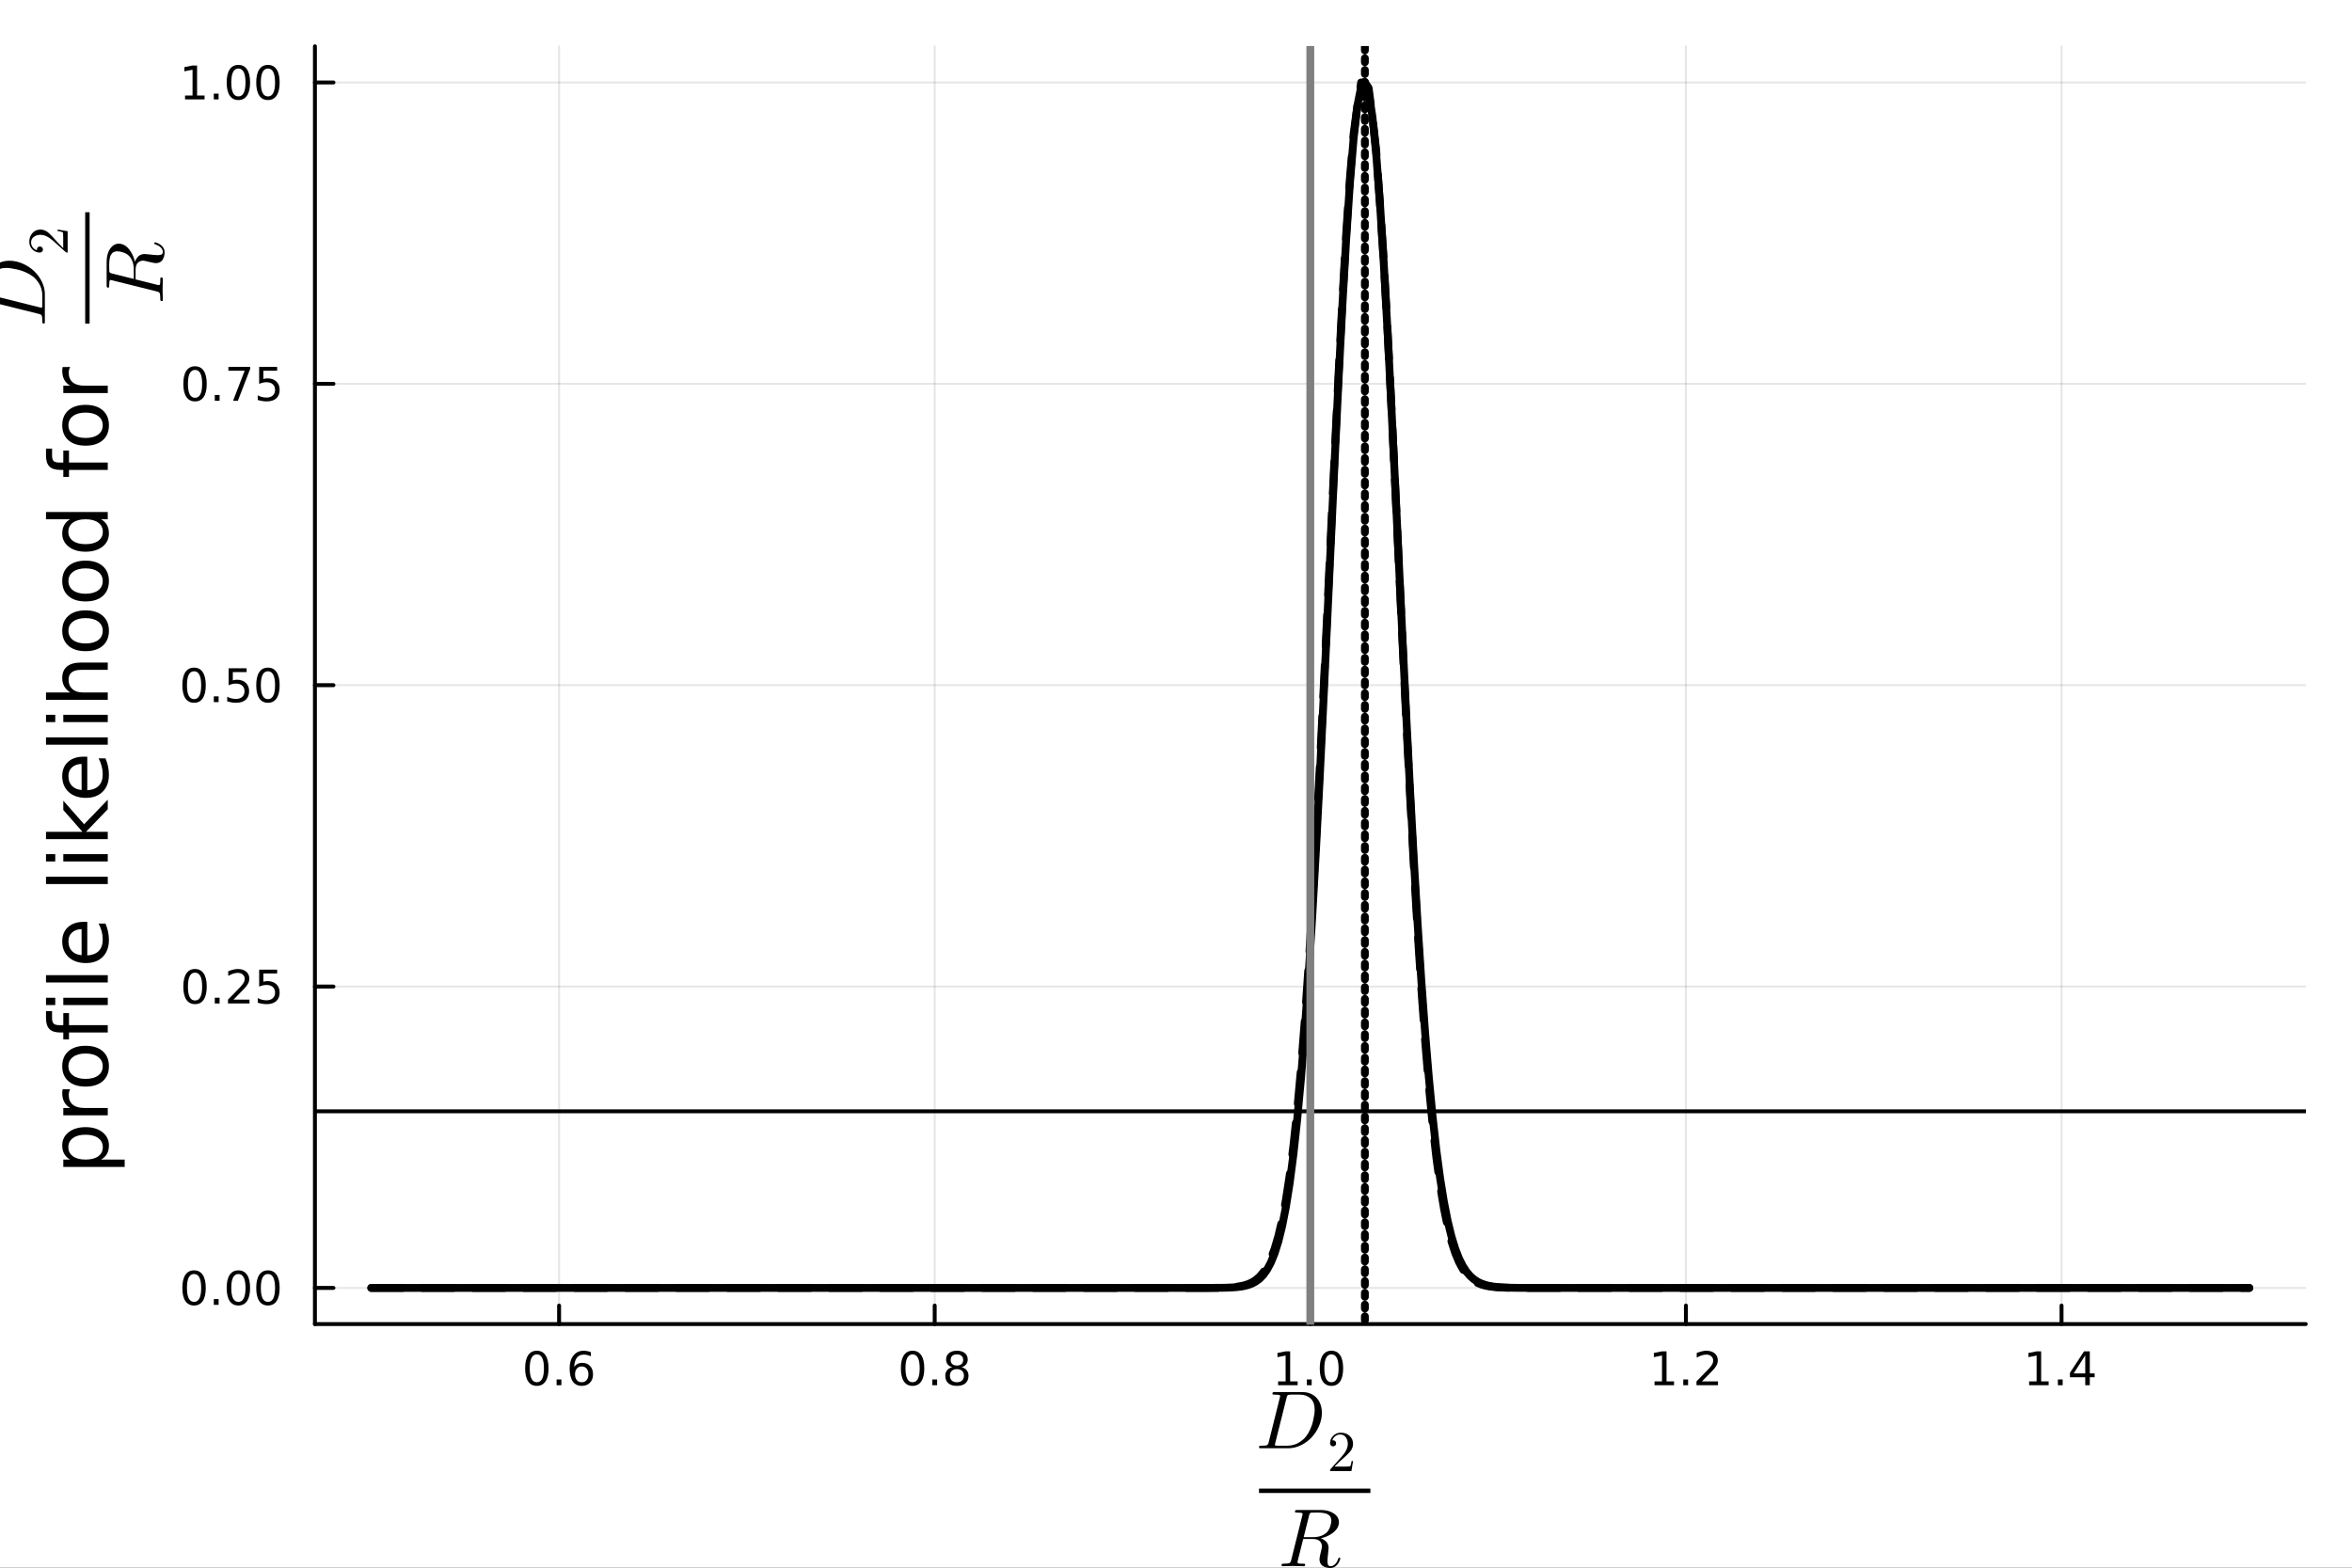 <?xml version="1.0" encoding="utf-8"?>
<svg xmlns="http://www.w3.org/2000/svg" xmlns:xlink="http://www.w3.org/1999/xlink" width="600" height="400" viewBox="0 0 2400 1600">
<rect x="0" y="0" width="2400" height="1600" fill="#333333" stroke="none"/>
<defs>
  <clipPath id="clip660">
    <rect x="0" y="0" width="2400" height="1600"/>
  </clipPath>
</defs>
<path clip-path="url(#clip660)" d="M0 1600 L2400 1600 L2400 0 L0 0  Z" fill="#ffffff" fill-rule="evenodd" fill-opacity="1"/>
<defs>
  <clipPath id="clip661">
    <rect x="480" y="0" width="1681" height="1600"/>
  </clipPath>
</defs>
<defs>
  <clipPath id="clip662">
    <rect x="321" y="47" width="2032" height="1305"/>
  </clipPath>
</defs>
<path clip-path="url(#clip660)" d="M321.355 1351.37 L2352.76 1351.37 L2352.76 47.244 L321.355 47.244  Z" fill="#ffffff" fill-rule="evenodd" fill-opacity="1"/>
<polyline clip-path="url(#clip662)" style="stroke:#000000; stroke-linecap:round; stroke-linejoin:round; stroke-width:2; stroke-opacity:0.1; fill:none" points="570.489,1351.37 570.489,47.244 "/>
<polyline clip-path="url(#clip662)" style="stroke:#000000; stroke-linecap:round; stroke-linejoin:round; stroke-width:2; stroke-opacity:0.1; fill:none" points="953.772,1351.37 953.772,47.244 "/>
<polyline clip-path="url(#clip662)" style="stroke:#000000; stroke-linecap:round; stroke-linejoin:round; stroke-width:2; stroke-opacity:0.1; fill:none" points="1337.06,1351.37 1337.06,47.244 "/>
<polyline clip-path="url(#clip662)" style="stroke:#000000; stroke-linecap:round; stroke-linejoin:round; stroke-width:2; stroke-opacity:0.1; fill:none" points="1720.34,1351.37 1720.34,47.244 "/>
<polyline clip-path="url(#clip662)" style="stroke:#000000; stroke-linecap:round; stroke-linejoin:round; stroke-width:2; stroke-opacity:0.1; fill:none" points="2103.62,1351.37 2103.62,47.244 "/>
<polyline clip-path="url(#clip660)" style="stroke:#000000; stroke-linecap:round; stroke-linejoin:round; stroke-width:4; stroke-opacity:1; fill:none" points="321.355,1351.37 2352.76,1351.37 "/>
<polyline clip-path="url(#clip660)" style="stroke:#000000; stroke-linecap:round; stroke-linejoin:round; stroke-width:4; stroke-opacity:1; fill:none" points="570.489,1351.37 570.489,1332.47 "/>
<polyline clip-path="url(#clip660)" style="stroke:#000000; stroke-linecap:round; stroke-linejoin:round; stroke-width:4; stroke-opacity:1; fill:none" points="953.772,1351.37 953.772,1332.47 "/>
<polyline clip-path="url(#clip660)" style="stroke:#000000; stroke-linecap:round; stroke-linejoin:round; stroke-width:4; stroke-opacity:1; fill:none" points="1337.06,1351.37 1337.06,1332.47 "/>
<polyline clip-path="url(#clip660)" style="stroke:#000000; stroke-linecap:round; stroke-linejoin:round; stroke-width:4; stroke-opacity:1; fill:none" points="1720.34,1351.37 1720.34,1332.47 "/>
<polyline clip-path="url(#clip660)" style="stroke:#000000; stroke-linecap:round; stroke-linejoin:round; stroke-width:4; stroke-opacity:1; fill:none" points="2103.62,1351.37 2103.62,1332.47 "/>
<path clip-path="url(#clip660)" d="M547.792 1382.29 Q544.181 1382.29 542.353 1385.85 Q540.547 1389.39 540.547 1396.52 Q540.547 1403.63 542.353 1407.19 Q544.181 1410.73 547.792 1410.73 Q551.427 1410.73 553.232 1407.19 Q555.061 1403.63 555.061 1396.52 Q555.061 1389.39 553.232 1385.85 Q551.427 1382.29 547.792 1382.29 M547.792 1378.58 Q553.603 1378.58 556.658 1383.19 Q559.737 1387.77 559.737 1396.52 Q559.737 1405.25 556.658 1409.85 Q553.603 1414.44 547.792 1414.44 Q541.982 1414.44 538.904 1409.85 Q535.848 1405.25 535.848 1396.52 Q535.848 1387.77 538.904 1383.19 Q541.982 1378.58 547.792 1378.58 Z" fill="#000000" fill-rule="nonzero" fill-opacity="1" /><path clip-path="url(#clip660)" d="M567.954 1407.89 L572.839 1407.89 L572.839 1413.77 L567.954 1413.77 L567.954 1407.89 Z" fill="#000000" fill-rule="nonzero" fill-opacity="1" /><path clip-path="url(#clip660)" d="M593.602 1394.62 Q590.454 1394.62 588.602 1396.78 Q586.774 1398.93 586.774 1402.68 Q586.774 1406.41 588.602 1408.58 Q590.454 1410.73 593.602 1410.73 Q596.75 1410.73 598.579 1408.58 Q600.431 1406.41 600.431 1402.68 Q600.431 1398.93 598.579 1396.78 Q596.75 1394.62 593.602 1394.62 M602.885 1379.97 L602.885 1384.23 Q601.125 1383.4 599.32 1382.96 Q597.537 1382.52 595.778 1382.52 Q591.149 1382.52 588.695 1385.64 Q586.264 1388.77 585.917 1395.09 Q587.283 1393.07 589.343 1392.01 Q591.403 1390.92 593.88 1390.92 Q599.088 1390.92 602.098 1394.09 Q605.13 1397.24 605.13 1402.68 Q605.13 1408 601.982 1411.22 Q598.834 1414.44 593.602 1414.44 Q587.607 1414.44 584.436 1409.85 Q581.264 1405.25 581.264 1396.52 Q581.264 1388.33 585.153 1383.47 Q589.042 1378.58 595.593 1378.58 Q597.352 1378.58 599.135 1378.93 Q600.94 1379.28 602.885 1379.97 Z" fill="#000000" fill-rule="nonzero" fill-opacity="1" /><path clip-path="url(#clip660)" d="M931.203 1382.29 Q927.592 1382.29 925.763 1385.85 Q923.958 1389.39 923.958 1396.52 Q923.958 1403.63 925.763 1407.19 Q927.592 1410.73 931.203 1410.73 Q934.837 1410.73 936.643 1407.19 Q938.471 1403.63 938.471 1396.52 Q938.471 1389.39 936.643 1385.85 Q934.837 1382.29 931.203 1382.29 M931.203 1378.58 Q937.013 1378.58 940.069 1383.19 Q943.147 1387.77 943.147 1396.52 Q943.147 1405.25 940.069 1409.85 Q937.013 1414.44 931.203 1414.44 Q925.393 1414.44 922.314 1409.85 Q919.259 1405.25 919.259 1396.52 Q919.259 1387.77 922.314 1383.19 Q925.393 1378.58 931.203 1378.58 Z" fill="#000000" fill-rule="nonzero" fill-opacity="1" /><path clip-path="url(#clip660)" d="M951.365 1407.89 L956.249 1407.89 L956.249 1413.77 L951.365 1413.77 L951.365 1407.89 Z" fill="#000000" fill-rule="nonzero" fill-opacity="1" /><path clip-path="url(#clip660)" d="M976.434 1397.35 Q973.101 1397.35 971.18 1399.14 Q969.281 1400.92 969.281 1404.04 Q969.281 1407.17 971.18 1408.95 Q973.101 1410.73 976.434 1410.73 Q979.767 1410.73 981.689 1408.95 Q983.61 1407.15 983.61 1404.04 Q983.61 1400.92 981.689 1399.14 Q979.791 1397.35 976.434 1397.35 M971.758 1395.36 Q968.749 1394.62 967.059 1392.56 Q965.393 1390.5 965.393 1387.54 Q965.393 1383.4 968.332 1380.99 Q971.295 1378.58 976.434 1378.58 Q981.596 1378.58 984.536 1380.99 Q987.476 1383.4 987.476 1387.54 Q987.476 1390.5 985.786 1392.56 Q984.119 1394.62 981.133 1395.36 Q984.513 1396.15 986.388 1398.44 Q988.286 1400.73 988.286 1404.04 Q988.286 1409.07 985.207 1411.75 Q982.152 1414.44 976.434 1414.44 Q970.717 1414.44 967.638 1411.75 Q964.582 1409.07 964.582 1404.04 Q964.582 1400.73 966.48 1398.44 Q968.379 1396.15 971.758 1395.36 M970.045 1387.98 Q970.045 1390.67 971.712 1392.17 Q973.402 1393.67 976.434 1393.67 Q979.443 1393.67 981.133 1392.17 Q982.846 1390.67 982.846 1387.98 Q982.846 1385.29 981.133 1383.79 Q979.443 1382.29 976.434 1382.29 Q973.402 1382.29 971.712 1383.79 Q970.045 1385.29 970.045 1387.98 Z" fill="#000000" fill-rule="nonzero" fill-opacity="1" /><path clip-path="url(#clip660)" d="M1304.21 1409.83 L1311.85 1409.83 L1311.85 1383.47 L1303.54 1385.13 L1303.54 1380.87 L1311.8 1379.21 L1316.48 1379.21 L1316.48 1409.83 L1324.12 1409.83 L1324.12 1413.77 L1304.21 1413.77 L1304.21 1409.83 Z" fill="#000000" fill-rule="nonzero" fill-opacity="1" /><path clip-path="url(#clip660)" d="M1333.56 1407.89 L1338.44 1407.89 L1338.44 1413.77 L1333.56 1413.77 L1333.56 1407.89 Z" fill="#000000" fill-rule="nonzero" fill-opacity="1" /><path clip-path="url(#clip660)" d="M1358.63 1382.29 Q1355.02 1382.29 1353.19 1385.85 Q1351.38 1389.39 1351.38 1396.52 Q1351.38 1403.63 1353.19 1407.19 Q1355.02 1410.73 1358.63 1410.73 Q1362.26 1410.73 1364.07 1407.19 Q1365.9 1403.63 1365.9 1396.52 Q1365.9 1389.39 1364.07 1385.85 Q1362.26 1382.29 1358.63 1382.29 M1358.63 1378.58 Q1364.44 1378.58 1367.5 1383.19 Q1370.57 1387.77 1370.57 1396.52 Q1370.57 1405.25 1367.5 1409.85 Q1364.44 1414.44 1358.63 1414.44 Q1352.82 1414.44 1349.74 1409.85 Q1346.69 1405.25 1346.69 1396.52 Q1346.69 1387.77 1349.74 1383.19 Q1352.82 1378.58 1358.63 1378.58 Z" fill="#000000" fill-rule="nonzero" fill-opacity="1" /><path clip-path="url(#clip660)" d="M1688.29 1409.83 L1695.93 1409.83 L1695.93 1383.47 L1687.62 1385.13 L1687.62 1380.87 L1695.88 1379.21 L1700.56 1379.21 L1700.56 1409.83 L1708.2 1409.83 L1708.2 1413.77 L1688.29 1413.77 L1688.29 1409.83 Z" fill="#000000" fill-rule="nonzero" fill-opacity="1" /><path clip-path="url(#clip660)" d="M1717.64 1407.89 L1722.53 1407.89 L1722.53 1413.77 L1717.64 1413.77 L1717.64 1407.89 Z" fill="#000000" fill-rule="nonzero" fill-opacity="1" /><path clip-path="url(#clip660)" d="M1736.74 1409.83 L1753.06 1409.83 L1753.06 1413.77 L1731.11 1413.77 L1731.11 1409.83 Q1733.78 1407.08 1738.36 1402.45 Q1742.97 1397.79 1744.15 1396.45 Q1746.39 1393.93 1747.27 1392.19 Q1748.17 1390.43 1748.17 1388.74 Q1748.17 1385.99 1746.23 1384.25 Q1744.31 1382.52 1741.21 1382.52 Q1739.01 1382.52 1736.55 1383.28 Q1734.12 1384.04 1731.35 1385.6 L1731.35 1380.87 Q1734.17 1379.74 1736.62 1379.16 Q1739.08 1378.58 1741.11 1378.58 Q1746.48 1378.58 1749.68 1381.27 Q1752.87 1383.95 1752.87 1388.44 Q1752.87 1390.57 1752.06 1392.49 Q1751.28 1394.39 1749.17 1396.98 Q1748.59 1397.66 1745.49 1400.87 Q1742.39 1404.07 1736.74 1409.83 Z" fill="#000000" fill-rule="nonzero" fill-opacity="1" /><path clip-path="url(#clip660)" d="M2070.53 1409.83 L2078.17 1409.83 L2078.17 1383.47 L2069.86 1385.13 L2069.86 1380.87 L2078.12 1379.21 L2082.8 1379.21 L2082.8 1409.83 L2090.44 1409.83 L2090.44 1413.77 L2070.53 1413.77 L2070.53 1409.83 Z" fill="#000000" fill-rule="nonzero" fill-opacity="1" /><path clip-path="url(#clip660)" d="M2099.88 1407.89 L2104.77 1407.89 L2104.77 1413.77 L2099.88 1413.77 L2099.88 1407.89 Z" fill="#000000" fill-rule="nonzero" fill-opacity="1" /><path clip-path="url(#clip660)" d="M2127.8 1383.28 L2115.99 1401.73 L2127.8 1401.73 L2127.8 1383.28 M2126.57 1379.21 L2132.45 1379.21 L2132.45 1401.73 L2137.38 1401.73 L2137.38 1405.62 L2132.45 1405.62 L2132.45 1413.77 L2127.8 1413.77 L2127.8 1405.62 L2112.2 1405.62 L2112.2 1401.1 L2126.57 1379.21 Z" fill="#000000" fill-rule="nonzero" fill-opacity="1" /><path clip-path="url(#clip660)" d="M1348.86 1441.99 Q1348.86 1448.76 1345.95 1455.4 Q1343.08 1462 1338.4 1467 Q1333.77 1471.96 1327.5 1475.03 Q1321.23 1478.1 1314.84 1478.1 L1287.05 1478.1 Q1286.06 1478.1 1285.65 1478.06 Q1285.28 1478.02 1285 1477.82 Q1284.71 1477.57 1284.71 1477.08 Q1284.71 1476.3 1285.04 1475.97 Q1285.36 1475.6 1285.73 1475.56 Q1286.1 1475.52 1287.05 1475.52 Q1289.09 1475.52 1290.32 1475.4 Q1291.55 1475.28 1292.33 1475.11 Q1293.15 1474.91 1293.56 1474.33 Q1294.01 1473.76 1294.22 1473.27 Q1294.42 1472.73 1294.71 1471.55 L1305.94 1426.46 Q1306.27 1425.1 1306.27 1424.9 Q1306.27 1424.2 1305.86 1423.96 Q1305.49 1423.67 1304.42 1423.55 Q1302.38 1423.38 1300.82 1423.38 Q1299.79 1423.38 1299.38 1423.34 Q1299.01 1423.3 1298.69 1423.1 Q1298.4 1422.85 1298.4 1422.36 Q1298.4 1421.58 1298.73 1421.25 Q1299.1 1420.88 1299.51 1420.84 Q1299.92 1420.76 1300.9 1420.76 L1329.1 1420.76 Q1335.21 1420.76 1339.76 1423.63 Q1344.31 1426.46 1346.56 1431.25 Q1348.86 1436.01 1348.86 1441.99 M1341.52 1438.92 Q1341.52 1431.09 1337.26 1427.24 Q1333.04 1423.38 1326.35 1423.38 L1317.38 1423.38 Q1314.71 1423.38 1314.06 1423.88 Q1313.4 1424.33 1312.83 1426.58 L1301.31 1472.65 Q1300.9 1474.17 1300.9 1474.58 Q1300.9 1475.03 1301.1 1475.19 Q1301.35 1475.32 1302.01 1475.4 Q1302.74 1475.52 1303.85 1475.52 L1313.32 1475.52 Q1316.97 1475.52 1320.29 1474.54 Q1323.65 1473.51 1326.07 1471.91 Q1328.49 1470.27 1330.04 1468.88 Q1331.6 1467.45 1332.71 1466.01 Q1335.21 1462.77 1337.05 1458.55 Q1338.94 1454.33 1339.8 1450.48 Q1340.7 1446.58 1341.11 1443.71 Q1341.52 1440.8 1341.52 1438.92 Z" fill="#000000" fill-rule="nonzero" fill-opacity="1" /><path clip-path="url(#clip660)" d="M1357.2 1501.36 Q1357.2 1500.3 1357.29 1499.98 Q1357.4 1499.67 1357.86 1499.18 L1369.14 1486.61 Q1375.3 1479.67 1375.3 1473.62 Q1375.3 1469.68 1373.24 1466.87 Q1371.2 1464.06 1367.44 1464.06 Q1364.86 1464.06 1362.68 1465.64 Q1360.5 1467.22 1359.5 1470.03 Q1359.67 1469.97 1360.27 1469.97 Q1361.73 1469.97 1362.54 1470.89 Q1363.37 1471.81 1363.37 1473.04 Q1363.37 1474.62 1362.34 1475.39 Q1361.33 1476.14 1360.33 1476.14 Q1359.93 1476.14 1359.38 1476.05 Q1358.86 1475.97 1358.03 1475.17 Q1357.2 1474.33 1357.2 1472.87 Q1357.2 1468.77 1360.3 1465.5 Q1363.43 1462.22 1368.19 1462.22 Q1373.58 1462.22 1377.11 1465.44 Q1380.67 1468.62 1380.67 1473.62 Q1380.67 1475.37 1380.13 1476.97 Q1379.61 1478.55 1378.89 1479.78 Q1378.2 1481.02 1376.31 1483 Q1374.42 1484.98 1372.89 1486.38 Q1371.37 1487.79 1367.96 1490.77 L1361.73 1496.83 L1372.32 1496.83 Q1377.49 1496.83 1377.89 1496.37 Q1378.46 1495.54 1379.18 1491.15 L1380.67 1491.15 L1379.01 1501.36 L1357.2 1501.36 Z" fill="#000000" fill-rule="nonzero" fill-opacity="1" /><path clip-path="url(#clip660)" d="M1284.71 1523.76 L1398.36 1523.76 L1398.36 1519.28 L1284.71 1519.28  Z" fill="#000000" fill-rule="evenodd" fill-opacity="1"/>
<path clip-path="url(#clip660)" d="M1358.49 1552.04 Q1358.49 1550.68 1358.13 1549.58 Q1357.8 1548.43 1357.26 1547.65 Q1356.77 1546.83 1355.83 1546.22 Q1354.89 1545.56 1354.11 1545.15 Q1353.33 1544.74 1352.02 1544.5 Q1350.71 1544.21 1349.85 1544.09 Q1348.98 1543.92 1347.51 1543.84 Q1346.03 1543.76 1345.3 1543.76 Q1344.6 1543.76 1343.21 1543.76 Q1338.82 1543.76 1338.08 1543.84 Q1336.98 1544 1336.57 1544.66 Q1336.16 1545.27 1335.75 1546.95 L1330.29 1568.84 L1339.68 1568.84 Q1344.8 1568.84 1348.33 1567.41 Q1351.85 1565.97 1353.86 1563.97 Q1356.08 1561.75 1357.26 1558.19 Q1358.49 1554.62 1358.49 1552.04 M1367.64 1590.69 Q1367.64 1591.14 1367.27 1592.17 Q1366.94 1593.19 1366.12 1594.63 Q1365.3 1596.02 1364.19 1597.29 Q1363.09 1598.56 1361.32 1599.42 Q1359.56 1600.32 1357.55 1600.32 Q1357.06 1600.32 1356.57 1600.28 Q1356.08 1600.28 1354.85 1600.08 Q1353.66 1599.91 1352.67 1599.58 Q1351.69 1599.3 1350.46 1598.6 Q1349.23 1597.95 1348.37 1597.04 Q1347.55 1596.1 1346.98 1594.63 Q1346.4 1593.11 1346.4 1591.26 Q1346.4 1589.62 1347.76 1584.13 Q1348.94 1579.46 1348.94 1578.31 Q1348.94 1577.04 1348.53 1575.85 Q1348.17 1574.66 1347.22 1573.43 Q1346.32 1572.2 1344.39 1571.47 Q1342.47 1570.69 1339.76 1570.69 L1329.8 1570.69 L1324.23 1592.94 Q1324.23 1592.99 1324.1 1593.56 Q1323.98 1594.09 1323.98 1594.38 Q1323.98 1594.91 1324.31 1595.24 Q1324.68 1595.57 1325.58 1595.73 Q1326.48 1595.85 1327.18 1595.9 Q1327.92 1595.9 1329.43 1595.9 Q1331.32 1595.9 1331.65 1596.22 Q1331.81 1596.43 1331.81 1596.8 Q1331.81 1597.37 1331.65 1597.78 Q1331.52 1598.15 1331.2 1598.27 Q1330.91 1598.4 1330.7 1598.44 Q1330.5 1598.48 1330.13 1598.48 L1319.47 1598.23 L1308.9 1598.48 Q1307.71 1598.48 1307.71 1597.54 Q1307.71 1596.72 1308 1596.39 Q1308.28 1596.02 1308.65 1595.98 Q1309.02 1595.9 1309.96 1595.9 Q1312.01 1595.9 1313.24 1595.77 Q1314.47 1595.65 1315.25 1595.49 Q1316.07 1595.28 1316.48 1594.71 Q1316.93 1594.13 1317.14 1593.64 Q1317.34 1593.11 1317.63 1591.92 L1328.86 1546.83 Q1329.19 1545.48 1329.19 1545.27 Q1329.19 1544.5 1328.7 1544.29 Q1328.24 1544.04 1326.93 1543.92 L1323.74 1543.76 Q1322.75 1543.76 1322.34 1543.72 Q1321.97 1543.68 1321.69 1543.47 Q1321.4 1543.27 1321.4 1542.81 Q1321.4 1541.67 1321.89 1541.42 Q1322.38 1541.13 1323.82 1541.13 L1347.76 1541.13 Q1355.91 1541.13 1361.08 1544.7 Q1366.28 1548.27 1366.28 1553.72 Q1366.28 1556.18 1365.18 1558.47 Q1364.07 1560.77 1362.22 1562.57 Q1360.42 1564.38 1358 1565.89 Q1355.58 1567.37 1353 1568.39 Q1350.46 1569.38 1347.84 1569.95 Q1348.98 1570.36 1350.05 1570.97 Q1351.16 1571.59 1352.55 1572.74 Q1353.99 1573.88 1354.85 1575.73 Q1355.71 1577.57 1355.71 1579.83 Q1355.71 1581.43 1355.38 1583.8 Q1354.56 1590.57 1354.56 1593.35 Q1354.56 1596.02 1355.26 1597.25 Q1355.95 1598.48 1357.92 1598.48 Q1359.85 1598.48 1361.98 1596.76 Q1364.15 1594.99 1365.54 1590.85 Q1365.87 1589.67 1366.65 1589.67 Q1366.69 1589.67 1366.73 1589.67 Q1366.82 1589.67 1366.98 1589.75 Q1367.14 1589.79 1367.27 1589.91 Q1367.43 1589.99 1367.51 1590.2 Q1367.64 1590.4 1367.64 1590.69 Z" fill="#000000" fill-rule="nonzero" fill-opacity="1" /><polyline clip-path="url(#clip662)" style="stroke:#000000; stroke-linecap:round; stroke-linejoin:round; stroke-width:2; stroke-opacity:0.1; fill:none" points="321.355,1314.46 2352.76,1314.46 "/>
<polyline clip-path="url(#clip662)" style="stroke:#000000; stroke-linecap:round; stroke-linejoin:round; stroke-width:2; stroke-opacity:0.1; fill:none" points="321.355,1006.88 2352.76,1006.88 "/>
<polyline clip-path="url(#clip662)" style="stroke:#000000; stroke-linecap:round; stroke-linejoin:round; stroke-width:2; stroke-opacity:0.1; fill:none" points="321.355,699.306 2352.76,699.306 "/>
<polyline clip-path="url(#clip662)" style="stroke:#000000; stroke-linecap:round; stroke-linejoin:round; stroke-width:2; stroke-opacity:0.1; fill:none" points="321.355,391.729 2352.76,391.729 "/>
<polyline clip-path="url(#clip662)" style="stroke:#000000; stroke-linecap:round; stroke-linejoin:round; stroke-width:2; stroke-opacity:0.1; fill:none" points="321.355,84.153 2352.76,84.153 "/>
<polyline clip-path="url(#clip660)" style="stroke:#000000; stroke-linecap:round; stroke-linejoin:round; stroke-width:4; stroke-opacity:1; fill:none" points="321.355,1351.37 321.355,47.244 "/>
<polyline clip-path="url(#clip660)" style="stroke:#000000; stroke-linecap:round; stroke-linejoin:round; stroke-width:4; stroke-opacity:1; fill:none" points="321.355,1314.46 340.253,1314.46 "/>
<polyline clip-path="url(#clip660)" style="stroke:#000000; stroke-linecap:round; stroke-linejoin:round; stroke-width:4; stroke-opacity:1; fill:none" points="321.355,1006.88 340.253,1006.88 "/>
<polyline clip-path="url(#clip660)" style="stroke:#000000; stroke-linecap:round; stroke-linejoin:round; stroke-width:4; stroke-opacity:1; fill:none" points="321.355,699.306 340.253,699.306 "/>
<polyline clip-path="url(#clip660)" style="stroke:#000000; stroke-linecap:round; stroke-linejoin:round; stroke-width:4; stroke-opacity:1; fill:none" points="321.355,391.729 340.253,391.729 "/>
<polyline clip-path="url(#clip660)" style="stroke:#000000; stroke-linecap:round; stroke-linejoin:round; stroke-width:4; stroke-opacity:1; fill:none" points="321.355,84.153 340.253,84.153 "/>
<path clip-path="url(#clip660)" d="M198.017 1300.26 Q194.406 1300.26 192.578 1303.82 Q190.772 1307.36 190.772 1314.49 Q190.772 1321.6 192.578 1325.16 Q194.406 1328.71 198.017 1328.71 Q201.652 1328.71 203.457 1325.16 Q205.286 1321.6 205.286 1314.49 Q205.286 1307.36 203.457 1303.82 Q201.652 1300.26 198.017 1300.26 M198.017 1296.55 Q203.828 1296.55 206.883 1301.16 Q209.962 1305.74 209.962 1314.49 Q209.962 1323.22 206.883 1327.83 Q203.828 1332.41 198.017 1332.41 Q192.207 1332.41 189.129 1327.83 Q186.073 1323.22 186.073 1314.49 Q186.073 1305.74 189.129 1301.16 Q192.207 1296.55 198.017 1296.55 Z" fill="#000000" fill-rule="nonzero" fill-opacity="1" /><path clip-path="url(#clip660)" d="M218.179 1325.86 L223.064 1325.86 L223.064 1331.74 L218.179 1331.74 L218.179 1325.86 Z" fill="#000000" fill-rule="nonzero" fill-opacity="1" /><path clip-path="url(#clip660)" d="M243.249 1300.26 Q239.638 1300.26 237.809 1303.82 Q236.003 1307.36 236.003 1314.49 Q236.003 1321.6 237.809 1325.16 Q239.638 1328.71 243.249 1328.71 Q246.883 1328.71 248.688 1325.16 Q250.517 1321.6 250.517 1314.49 Q250.517 1307.36 248.688 1303.82 Q246.883 1300.26 243.249 1300.26 M243.249 1296.55 Q249.059 1296.55 252.114 1301.16 Q255.193 1305.74 255.193 1314.49 Q255.193 1323.22 252.114 1327.83 Q249.059 1332.41 243.249 1332.41 Q237.439 1332.41 234.36 1327.83 Q231.304 1323.22 231.304 1314.49 Q231.304 1305.74 234.36 1301.16 Q237.439 1296.55 243.249 1296.55 Z" fill="#000000" fill-rule="nonzero" fill-opacity="1" /><path clip-path="url(#clip660)" d="M273.411 1300.26 Q269.799 1300.26 267.971 1303.82 Q266.165 1307.36 266.165 1314.49 Q266.165 1321.6 267.971 1325.16 Q269.799 1328.71 273.411 1328.71 Q277.045 1328.71 278.85 1325.16 Q280.679 1321.6 280.679 1314.49 Q280.679 1307.36 278.85 1303.82 Q277.045 1300.26 273.411 1300.26 M273.411 1296.55 Q279.221 1296.55 282.276 1301.16 Q285.355 1305.74 285.355 1314.49 Q285.355 1323.22 282.276 1327.83 Q279.221 1332.41 273.411 1332.41 Q267.6 1332.41 264.522 1327.83 Q261.466 1323.22 261.466 1314.49 Q261.466 1305.74 264.522 1301.16 Q267.6 1296.55 273.411 1296.55 Z" fill="#000000" fill-rule="nonzero" fill-opacity="1" /><path clip-path="url(#clip660)" d="M199.013 992.68 Q195.402 992.68 193.573 996.245 Q191.767 999.787 191.767 1006.92 Q191.767 1014.02 193.573 1017.59 Q195.402 1021.13 199.013 1021.13 Q202.647 1021.13 204.453 1017.59 Q206.281 1014.02 206.281 1006.92 Q206.281 999.787 204.453 996.245 Q202.647 992.68 199.013 992.68 M199.013 988.977 Q204.823 988.977 207.879 993.583 Q210.957 998.166 210.957 1006.92 Q210.957 1015.64 207.879 1020.25 Q204.823 1024.83 199.013 1024.83 Q193.203 1024.83 190.124 1020.25 Q187.068 1015.64 187.068 1006.92 Q187.068 998.166 190.124 993.583 Q193.203 988.977 199.013 988.977 Z" fill="#000000" fill-rule="nonzero" fill-opacity="1" /><path clip-path="url(#clip660)" d="M219.175 1018.28 L224.059 1018.28 L224.059 1024.16 L219.175 1024.16 L219.175 1018.28 Z" fill="#000000" fill-rule="nonzero" fill-opacity="1" /><path clip-path="url(#clip660)" d="M238.272 1020.23 L254.591 1020.23 L254.591 1024.16 L232.647 1024.16 L232.647 1020.23 Q235.309 1017.47 239.892 1012.84 Q244.499 1008.19 245.679 1006.85 Q247.925 1004.32 248.804 1002.59 Q249.707 1000.83 249.707 999.139 Q249.707 996.384 247.763 994.648 Q245.841 992.912 242.739 992.912 Q240.54 992.912 238.087 993.676 Q235.656 994.44 232.878 995.991 L232.878 991.268 Q235.702 990.134 238.156 989.555 Q240.61 988.977 242.647 988.977 Q248.017 988.977 251.212 991.662 Q254.406 994.347 254.406 998.838 Q254.406 1000.97 253.596 1002.89 Q252.809 1004.79 250.702 1007.38 Q250.124 1008.05 247.022 1011.27 Q243.92 1014.46 238.272 1020.23 Z" fill="#000000" fill-rule="nonzero" fill-opacity="1" /><path clip-path="url(#clip660)" d="M264.452 989.602 L282.809 989.602 L282.809 993.537 L268.735 993.537 L268.735 1002.01 Q269.753 1001.66 270.772 1001.5 Q271.79 1001.31 272.809 1001.31 Q278.596 1001.31 281.975 1004.49 Q285.355 1007.66 285.355 1013.07 Q285.355 1018.65 281.883 1021.75 Q278.411 1024.83 272.091 1024.83 Q269.915 1024.83 267.647 1024.46 Q265.401 1024.09 262.994 1023.35 L262.994 1018.65 Q265.077 1019.79 267.299 1020.34 Q269.522 1020.9 271.999 1020.9 Q276.003 1020.9 278.341 1018.79 Q280.679 1016.68 280.679 1013.07 Q280.679 1009.46 278.341 1007.36 Q276.003 1005.25 271.999 1005.25 Q270.124 1005.25 268.249 1005.67 Q266.397 1006.08 264.452 1006.96 L264.452 989.602 Z" fill="#000000" fill-rule="nonzero" fill-opacity="1" /><path clip-path="url(#clip660)" d="M198.017 685.104 Q194.406 685.104 192.578 688.669 Q190.772 692.211 190.772 699.34 Q190.772 706.447 192.578 710.011 Q194.406 713.553 198.017 713.553 Q201.652 713.553 203.457 710.011 Q205.286 706.447 205.286 699.34 Q205.286 692.211 203.457 688.669 Q201.652 685.104 198.017 685.104 M198.017 681.401 Q203.828 681.401 206.883 686.007 Q209.962 690.59 209.962 699.34 Q209.962 708.067 206.883 712.673 Q203.828 717.257 198.017 717.257 Q192.207 717.257 189.129 712.673 Q186.073 708.067 186.073 699.34 Q186.073 690.59 189.129 686.007 Q192.207 681.401 198.017 681.401 Z" fill="#000000" fill-rule="nonzero" fill-opacity="1" /><path clip-path="url(#clip660)" d="M218.179 710.706 L223.064 710.706 L223.064 716.586 L218.179 716.586 L218.179 710.706 Z" fill="#000000" fill-rule="nonzero" fill-opacity="1" /><path clip-path="url(#clip660)" d="M233.295 682.026 L251.651 682.026 L251.651 685.961 L237.577 685.961 L237.577 694.433 Q238.596 694.086 239.614 693.924 Q240.633 693.738 241.651 693.738 Q247.438 693.738 250.818 696.91 Q254.198 700.081 254.198 705.498 Q254.198 711.076 250.726 714.178 Q247.253 717.257 240.934 717.257 Q238.758 717.257 236.489 716.886 Q234.244 716.516 231.837 715.775 L231.837 711.076 Q233.92 712.211 236.142 712.766 Q238.364 713.322 240.841 713.322 Q244.846 713.322 247.184 711.215 Q249.522 709.109 249.522 705.498 Q249.522 701.887 247.184 699.78 Q244.846 697.674 240.841 697.674 Q238.966 697.674 237.091 698.09 Q235.239 698.507 233.295 699.387 L233.295 682.026 Z" fill="#000000" fill-rule="nonzero" fill-opacity="1" /><path clip-path="url(#clip660)" d="M273.411 685.104 Q269.799 685.104 267.971 688.669 Q266.165 692.211 266.165 699.34 Q266.165 706.447 267.971 710.011 Q269.799 713.553 273.411 713.553 Q277.045 713.553 278.85 710.011 Q280.679 706.447 280.679 699.34 Q280.679 692.211 278.85 688.669 Q277.045 685.104 273.411 685.104 M273.411 681.401 Q279.221 681.401 282.276 686.007 Q285.355 690.59 285.355 699.34 Q285.355 708.067 282.276 712.673 Q279.221 717.257 273.411 717.257 Q267.6 717.257 264.522 712.673 Q261.466 708.067 261.466 699.34 Q261.466 690.59 264.522 686.007 Q267.6 681.401 273.411 681.401 Z" fill="#000000" fill-rule="nonzero" fill-opacity="1" /><path clip-path="url(#clip660)" d="M199.013 377.528 Q195.402 377.528 193.573 381.093 Q191.767 384.635 191.767 391.764 Q191.767 398.871 193.573 402.435 Q195.402 405.977 199.013 405.977 Q202.647 405.977 204.453 402.435 Q206.281 398.871 206.281 391.764 Q206.281 384.635 204.453 381.093 Q202.647 377.528 199.013 377.528 M199.013 373.824 Q204.823 373.824 207.879 378.431 Q210.957 383.014 210.957 391.764 Q210.957 400.491 207.879 405.097 Q204.823 409.681 199.013 409.681 Q193.203 409.681 190.124 405.097 Q187.068 400.491 187.068 391.764 Q187.068 383.014 190.124 378.431 Q193.203 373.824 199.013 373.824 Z" fill="#000000" fill-rule="nonzero" fill-opacity="1" /><path clip-path="url(#clip660)" d="M219.175 403.13 L224.059 403.13 L224.059 409.009 L219.175 409.009 L219.175 403.13 Z" fill="#000000" fill-rule="nonzero" fill-opacity="1" /><path clip-path="url(#clip660)" d="M233.064 374.449 L255.286 374.449 L255.286 376.44 L242.739 409.009 L237.855 409.009 L249.661 378.385 L233.064 378.385 L233.064 374.449 Z" fill="#000000" fill-rule="nonzero" fill-opacity="1" /><path clip-path="url(#clip660)" d="M264.452 374.449 L282.809 374.449 L282.809 378.385 L268.735 378.385 L268.735 386.857 Q269.753 386.509 270.772 386.347 Q271.79 386.162 272.809 386.162 Q278.596 386.162 281.975 389.334 Q285.355 392.505 285.355 397.921 Q285.355 403.5 281.883 406.602 Q278.411 409.681 272.091 409.681 Q269.915 409.681 267.647 409.31 Q265.401 408.94 262.994 408.199 L262.994 403.5 Q265.077 404.634 267.299 405.19 Q269.522 405.745 271.999 405.745 Q276.003 405.745 278.341 403.639 Q280.679 401.533 280.679 397.921 Q280.679 394.31 278.341 392.204 Q276.003 390.097 271.999 390.097 Q270.124 390.097 268.249 390.514 Q266.397 390.931 264.452 391.81 L264.452 374.449 Z" fill="#000000" fill-rule="nonzero" fill-opacity="1" /><path clip-path="url(#clip660)" d="M188.828 97.498 L196.467 97.498 L196.467 71.132 L188.156 72.799 L188.156 68.54 L196.42 66.873 L201.096 66.873 L201.096 97.498 L208.735 97.498 L208.735 101.433 L188.828 101.433 L188.828 97.498 Z" fill="#000000" fill-rule="nonzero" fill-opacity="1" /><path clip-path="url(#clip660)" d="M218.179 95.554 L223.064 95.554 L223.064 101.433 L218.179 101.433 L218.179 95.554 Z" fill="#000000" fill-rule="nonzero" fill-opacity="1" /><path clip-path="url(#clip660)" d="M243.249 69.952 Q239.638 69.952 237.809 73.517 Q236.003 77.058 236.003 84.188 Q236.003 91.294 237.809 94.859 Q239.638 98.401 243.249 98.401 Q246.883 98.401 248.688 94.859 Q250.517 91.294 250.517 84.188 Q250.517 77.058 248.688 73.517 Q246.883 69.952 243.249 69.952 M243.249 66.248 Q249.059 66.248 252.114 70.855 Q255.193 75.438 255.193 84.188 Q255.193 92.915 252.114 97.521 Q249.059 102.105 243.249 102.105 Q237.439 102.105 234.36 97.521 Q231.304 92.915 231.304 84.188 Q231.304 75.438 234.36 70.855 Q237.439 66.248 243.249 66.248 Z" fill="#000000" fill-rule="nonzero" fill-opacity="1" /><path clip-path="url(#clip660)" d="M273.411 69.952 Q269.799 69.952 267.971 73.517 Q266.165 77.058 266.165 84.188 Q266.165 91.294 267.971 94.859 Q269.799 98.401 273.411 98.401 Q277.045 98.401 278.85 94.859 Q280.679 91.294 280.679 84.188 Q280.679 77.058 278.85 73.517 Q277.045 69.952 273.411 69.952 M273.411 66.248 Q279.221 66.248 282.276 70.855 Q285.355 75.438 285.355 84.188 Q285.355 92.915 282.276 97.521 Q279.221 102.105 273.411 102.105 Q267.6 102.105 264.522 97.521 Q261.466 92.915 261.466 84.188 Q261.466 75.438 264.522 70.855 Q267.6 66.248 273.411 66.248 Z" fill="#000000" fill-rule="nonzero" fill-opacity="1" /><path clip-path="url(#clip660)" d="M103.164 1183.47 L127.226 1183.47 L127.226 1190.97 L64.599 1190.97 L64.599 1183.47 L71.486 1183.47 Q67.435 1181.12 65.49 1177.56 Q63.505 1173.95 63.505 1168.97 Q63.505 1160.71 70.068 1155.56 Q76.63 1150.38 87.325 1150.38 Q98.019 1150.38 104.582 1155.56 Q111.144 1160.71 111.144 1168.97 Q111.144 1173.95 109.2 1177.56 Q107.215 1181.12 103.164 1183.47 M87.325 1158.11 Q79.101 1158.11 74.443 1161.52 Q69.744 1164.88 69.744 1170.79 Q69.744 1176.71 74.443 1180.11 Q79.101 1183.47 87.325 1183.47 Q95.548 1183.47 100.247 1180.11 Q104.906 1176.71 104.906 1170.79 Q104.906 1164.88 100.247 1161.52 Q95.548 1158.11 87.325 1158.11 Z" fill="#000000" fill-rule="nonzero" fill-opacity="1" /><path clip-path="url(#clip660)" d="M71.567 1111.73 Q70.838 1112.99 70.513 1114.49 Q70.149 1115.94 70.149 1117.73 Q70.149 1124.05 74.281 1127.45 Q78.372 1130.81 86.069 1130.81 L109.969 1130.81 L109.969 1138.31 L64.599 1138.31 L64.599 1130.81 L71.648 1130.81 Q67.516 1128.46 65.531 1124.69 Q63.505 1120.93 63.505 1115.54 Q63.505 1114.77 63.627 1113.84 Q63.708 1112.91 63.91 1111.77 L71.567 1111.73 Z" fill="#000000" fill-rule="nonzero" fill-opacity="1" /><path clip-path="url(#clip660)" d="M69.825 1088.16 Q69.825 1094.15 74.524 1097.63 Q79.182 1101.12 87.325 1101.12 Q95.467 1101.12 100.166 1097.68 Q104.825 1094.19 104.825 1088.16 Q104.825 1082.2 100.126 1078.72 Q95.427 1075.23 87.325 1075.23 Q79.263 1075.23 74.564 1078.72 Q69.825 1082.2 69.825 1088.16 M63.505 1088.16 Q63.505 1078.43 69.825 1072.88 Q76.144 1067.33 87.325 1067.33 Q98.465 1067.33 104.825 1072.88 Q111.144 1078.43 111.144 1088.16 Q111.144 1097.92 104.825 1103.47 Q98.465 1108.98 87.325 1108.98 Q76.144 1108.98 69.825 1103.47 Q63.505 1097.92 63.505 1088.16 Z" fill="#000000" fill-rule="nonzero" fill-opacity="1" /><path clip-path="url(#clip660)" d="M46.937 1032.01 L53.135 1032.01 L53.135 1039.14 Q53.135 1043.15 54.755 1044.73 Q56.376 1046.27 60.589 1046.27 L64.599 1046.27 L64.599 1034 L70.392 1034 L70.392 1046.27 L109.969 1046.27 L109.969 1053.76 L70.392 1053.76 L70.392 1060.89 L64.599 1060.89 L64.599 1053.76 L61.439 1053.76 Q53.864 1053.76 50.421 1050.24 Q46.937 1046.71 46.937 1039.06 L46.937 1032.01 Z" fill="#000000" fill-rule="nonzero" fill-opacity="1" /><path clip-path="url(#clip660)" d="M64.599 1025.77 L64.599 1018.32 L109.969 1018.32 L109.969 1025.77 L64.599 1025.77 M46.937 1025.77 L46.937 1018.32 L56.376 1018.32 L56.376 1025.77 L46.937 1025.77 Z" fill="#000000" fill-rule="nonzero" fill-opacity="1" /><path clip-path="url(#clip660)" d="M46.937 1002.72 L46.937 995.268 L109.969 995.268 L109.969 1002.72 L46.937 1002.72 Z" fill="#000000" fill-rule="nonzero" fill-opacity="1" /><path clip-path="url(#clip660)" d="M85.421 940.865 L89.067 940.865 L89.067 975.135 Q96.763 974.649 100.814 970.517 Q104.825 966.345 104.825 958.932 Q104.825 954.638 103.771 950.627 Q102.718 946.576 100.612 942.607 L107.66 942.607 Q109.362 946.617 110.253 950.83 Q111.144 955.043 111.144 959.377 Q111.144 970.234 104.825 976.594 Q98.505 982.913 87.73 982.913 Q76.59 982.913 70.068 976.918 Q63.505 970.882 63.505 960.674 Q63.505 951.519 69.42 946.212 Q75.293 940.865 85.421 940.865 M83.233 948.318 Q77.116 948.399 73.471 951.762 Q69.825 955.083 69.825 960.593 Q69.825 966.831 73.349 970.598 Q76.873 974.325 83.274 974.892 L83.233 948.318 Z" fill="#000000" fill-rule="nonzero" fill-opacity="1" /><path clip-path="url(#clip660)" d="M46.937 902.26 L46.937 894.806 L109.969 894.806 L109.969 902.26 L46.937 902.26 Z" fill="#000000" fill-rule="nonzero" fill-opacity="1" /><path clip-path="url(#clip660)" d="M64.599 879.21 L64.599 871.756 L109.969 871.756 L109.969 879.21 L64.599 879.21 M46.937 879.21 L46.937 871.756 L56.376 871.756 L56.376 879.21 L46.937 879.21 Z" fill="#000000" fill-rule="nonzero" fill-opacity="1" /><path clip-path="url(#clip660)" d="M46.937 856.444 L46.937 848.95 L84.165 848.95 L64.599 826.71 L64.599 817.191 L85.826 841.253 L109.969 816.178 L109.969 825.9 L87.811 848.95 L109.969 848.95 L109.969 856.444 L46.937 856.444 Z" fill="#000000" fill-rule="nonzero" fill-opacity="1" /><path clip-path="url(#clip660)" d="M85.421 772.266 L89.067 772.266 L89.067 806.537 Q96.763 806.051 100.814 801.919 Q104.825 797.746 104.825 790.333 Q104.825 786.039 103.771 782.029 Q102.718 777.978 100.612 774.008 L107.66 774.008 Q109.362 778.018 110.253 782.231 Q111.144 786.444 111.144 790.779 Q111.144 801.635 104.825 807.995 Q98.505 814.314 87.73 814.314 Q76.59 814.314 70.068 808.319 Q63.505 802.283 63.505 792.075 Q63.505 782.92 69.42 777.613 Q75.293 772.266 85.421 772.266 M83.233 779.72 Q77.116 779.801 73.471 783.163 Q69.825 786.485 69.825 791.994 Q69.825 798.232 73.349 802 Q76.873 805.727 83.274 806.294 L83.233 779.72 Z" fill="#000000" fill-rule="nonzero" fill-opacity="1" /><path clip-path="url(#clip660)" d="M46.937 760.032 L46.937 752.579 L109.969 752.579 L109.969 760.032 L46.937 760.032 Z" fill="#000000" fill-rule="nonzero" fill-opacity="1" /><path clip-path="url(#clip660)" d="M64.599 736.983 L64.599 729.529 L109.969 729.529 L109.969 736.983 L64.599 736.983 M46.937 736.983 L46.937 729.529 L56.376 729.529 L56.376 736.983 L46.937 736.983 Z" fill="#000000" fill-rule="nonzero" fill-opacity="1" /><path clip-path="url(#clip660)" d="M82.585 676.219 L109.969 676.219 L109.969 683.673 L82.828 683.673 Q76.387 683.673 73.187 686.184 Q69.987 688.696 69.987 693.719 Q69.987 699.755 73.835 703.239 Q77.684 706.722 84.327 706.722 L109.969 706.722 L109.969 714.217 L46.937 714.217 L46.937 706.722 L71.648 706.722 Q67.556 704.049 65.531 700.444 Q63.505 696.798 63.505 692.058 Q63.505 684.24 68.367 680.23 Q73.187 676.219 82.585 676.219 Z" fill="#000000" fill-rule="nonzero" fill-opacity="1" /><path clip-path="url(#clip660)" d="M69.825 643.771 Q69.825 649.767 74.524 653.251 Q79.182 656.734 87.325 656.734 Q95.467 656.734 100.166 653.291 Q104.825 649.807 104.825 643.771 Q104.825 637.817 100.126 634.333 Q95.427 630.849 87.325 630.849 Q79.263 630.849 74.564 634.333 Q69.825 637.817 69.825 643.771 M63.505 643.771 Q63.505 634.049 69.825 628.499 Q76.144 622.95 87.325 622.95 Q98.465 622.95 104.825 628.499 Q111.144 634.049 111.144 643.771 Q111.144 653.534 104.825 659.084 Q98.465 664.593 87.325 664.593 Q76.144 664.593 69.825 659.084 Q63.505 653.534 63.505 643.771 Z" fill="#000000" fill-rule="nonzero" fill-opacity="1" /><path clip-path="url(#clip660)" d="M69.825 593.014 Q69.825 599.009 74.524 602.493 Q79.182 605.976 87.325 605.976 Q95.467 605.976 100.166 602.533 Q104.825 599.049 104.825 593.014 Q104.825 587.059 100.126 583.575 Q95.427 580.091 87.325 580.091 Q79.263 580.091 74.564 583.575 Q69.825 587.059 69.825 593.014 M63.505 593.014 Q63.505 583.291 69.825 577.742 Q76.144 572.192 87.325 572.192 Q98.465 572.192 104.825 577.742 Q111.144 583.291 111.144 593.014 Q111.144 602.776 104.825 608.326 Q98.465 613.835 87.325 613.835 Q76.144 613.835 69.825 608.326 Q63.505 602.776 63.505 593.014 Z" fill="#000000" fill-rule="nonzero" fill-opacity="1" /><path clip-path="url(#clip660)" d="M71.486 529.981 L46.937 529.981 L46.937 522.528 L109.969 522.528 L109.969 529.981 L103.164 529.981 Q107.215 532.331 109.2 535.936 Q111.144 539.501 111.144 544.524 Q111.144 552.748 104.582 557.933 Q98.019 563.077 87.325 563.077 Q76.63 563.077 70.068 557.933 Q63.505 552.748 63.505 544.524 Q63.505 539.501 65.49 535.936 Q67.435 532.331 71.486 529.981 M87.325 555.381 Q95.548 555.381 100.247 552.018 Q104.906 548.616 104.906 542.701 Q104.906 536.787 100.247 533.384 Q95.548 529.981 87.325 529.981 Q79.101 529.981 74.443 533.384 Q69.744 536.787 69.744 542.701 Q69.744 548.616 74.443 552.018 Q79.101 555.381 87.325 555.381 Z" fill="#000000" fill-rule="nonzero" fill-opacity="1" /><path clip-path="url(#clip660)" d="M46.937 457.835 L53.135 457.835 L53.135 464.964 Q53.135 468.975 54.755 470.555 Q56.376 472.094 60.589 472.094 L64.599 472.094 L64.599 459.82 L70.392 459.82 L70.392 472.094 L109.969 472.094 L109.969 479.588 L70.392 479.588 L70.392 486.718 L64.599 486.718 L64.599 479.588 L61.439 479.588 Q53.864 479.588 50.421 476.064 Q46.937 472.54 46.937 464.883 L46.937 457.835 Z" fill="#000000" fill-rule="nonzero" fill-opacity="1" /><path clip-path="url(#clip660)" d="M69.825 434.016 Q69.825 440.011 74.524 443.495 Q79.182 446.978 87.325 446.978 Q95.467 446.978 100.166 443.535 Q104.825 440.051 104.825 434.016 Q104.825 428.061 100.126 424.577 Q95.427 421.093 87.325 421.093 Q79.263 421.093 74.564 424.577 Q69.825 428.061 69.825 434.016 M63.505 434.016 Q63.505 424.293 69.825 418.744 Q76.144 413.194 87.325 413.194 Q98.465 413.194 104.825 418.744 Q111.144 424.293 111.144 434.016 Q111.144 443.778 104.825 449.328 Q98.465 454.837 87.325 454.837 Q76.144 454.837 69.825 449.328 Q63.505 443.778 63.505 434.016 Z" fill="#000000" fill-rule="nonzero" fill-opacity="1" /><path clip-path="url(#clip660)" d="M71.567 374.548 Q70.838 375.804 70.513 377.303 Q70.149 378.761 70.149 380.544 Q70.149 386.863 74.281 390.266 Q78.372 393.628 86.069 393.628 L109.969 393.628 L109.969 401.122 L64.599 401.122 L64.599 393.628 L71.648 393.628 Q67.516 391.279 65.531 387.511 Q63.505 383.744 63.505 378.356 Q63.505 377.586 63.627 376.655 Q63.708 375.723 63.91 374.589 L71.567 374.548 Z" fill="#000000" fill-rule="nonzero" fill-opacity="1" /><path clip-path="url(#clip660)" d="M9.659 266.109 Q16.422 266.109 23.062 269.019 Q29.662 271.888 34.662 276.561 Q39.622 281.193 42.696 287.464 Q45.77 293.735 45.77 300.13 L45.77 327.921 Q45.77 328.904 45.73 329.314 Q45.688 329.683 45.484 329.97 Q45.238 330.257 44.746 330.257 Q43.967 330.257 43.639 329.929 Q43.27 329.601 43.229 329.232 Q43.188 328.863 43.188 327.921 Q43.188 325.871 43.065 324.641 Q42.942 323.412 42.778 322.633 Q42.573 321.813 41.999 321.403 Q41.426 320.952 40.934 320.747 Q40.401 320.542 39.212 320.256 L-5.876 309.024 Q-7.229 308.697 -7.434 308.697 Q-8.13 308.697 -8.376 309.106 Q-8.663 309.475 -8.786 310.541 Q-8.95 312.591 -8.95 314.148 Q-8.95 315.173 -8.991 315.583 Q-9.032 315.952 -9.237 316.28 Q-9.483 316.566 -9.975 316.566 Q-10.754 316.566 -11.082 316.239 Q-11.45 315.87 -11.492 315.46 Q-11.573 315.05 -11.573 314.066 L-11.573 285.866 Q-11.573 279.758 -8.704 275.208 Q-5.876 270.659 -1.08 268.404 Q3.675 266.109 9.659 266.109 M6.585 273.446 Q-1.244 273.446 -5.097 277.709 Q-8.95 281.931 -8.95 288.612 L-8.95 297.588 Q-8.95 300.253 -8.458 300.909 Q-8.007 301.564 -5.753 302.138 L40.319 313.656 Q41.836 314.066 42.245 314.066 Q42.696 314.066 42.86 313.861 Q42.983 313.615 43.065 312.959 Q43.188 312.222 43.188 311.115 L43.188 301.646 Q43.188 297.998 42.204 294.678 Q41.18 291.317 39.581 288.899 Q37.942 286.48 36.548 284.923 Q35.113 283.365 33.679 282.258 Q30.441 279.758 26.219 277.914 Q21.997 276.028 18.144 275.167 Q14.25 274.266 11.38 273.856 Q8.47 273.446 6.585 273.446 Z" fill="#000000" fill-rule="nonzero" fill-opacity="1" /><path clip-path="url(#clip660)" d="M69.028 257.766 Q67.966 257.766 67.651 257.68 Q67.335 257.565 66.847 257.106 L54.28 245.83 Q47.337 239.661 41.282 239.661 Q37.352 239.661 34.54 241.727 Q31.728 243.764 31.728 247.522 Q31.728 250.105 33.306 252.285 Q34.884 254.466 37.696 255.47 Q37.638 255.298 37.638 254.696 Q37.638 253.232 38.557 252.429 Q39.475 251.597 40.709 251.597 Q42.287 251.597 43.061 252.63 Q43.807 253.634 43.807 254.638 Q43.807 255.04 43.721 255.585 Q43.635 256.102 42.832 256.934 Q42 257.766 40.536 257.766 Q36.433 257.766 33.162 254.667 Q29.891 251.539 29.891 246.776 Q29.891 241.382 33.105 237.853 Q36.29 234.295 41.282 234.295 Q43.033 234.295 44.639 234.84 Q46.218 235.357 47.451 236.074 Q48.685 236.763 50.665 238.656 Q52.645 240.55 54.05 242.071 Q55.456 243.592 58.441 247.006 L64.495 253.232 L64.495 242.645 Q64.495 237.48 64.035 237.078 Q63.203 236.505 58.813 235.787 L58.813 234.295 L69.028 235.959 L69.028 257.766 Z" fill="#000000" fill-rule="nonzero" fill-opacity="1" /><path clip-path="url(#clip660)" d="M91.428 330.257 L91.428 216.603 L86.948 216.603 L86.948 330.257  Z" fill="#000000" fill-rule="evenodd" fill-opacity="1"/>
<path clip-path="url(#clip660)" d="M119.704 256.471 Q118.351 256.471 117.245 256.84 Q116.097 257.168 115.318 257.701 Q114.498 258.193 113.884 259.136 Q113.228 260.078 112.818 260.857 Q112.408 261.636 112.162 262.948 Q111.875 264.259 111.752 265.12 Q111.588 265.981 111.506 267.456 Q111.424 268.932 111.424 269.67 Q111.424 270.367 111.424 271.76 Q111.424 276.146 111.506 276.884 Q111.67 277.991 112.326 278.4 Q112.941 278.81 114.621 279.22 L136.51 284.672 L136.51 275.285 Q136.51 270.162 135.075 266.637 Q133.64 263.111 131.632 261.103 Q129.418 258.89 125.852 257.701 Q122.286 256.471 119.704 256.471 M158.357 247.331 Q158.808 247.331 159.833 247.699 Q160.857 248.027 162.292 248.847 Q163.686 249.667 164.956 250.774 Q166.227 251.88 167.088 253.643 Q167.989 255.405 167.989 257.414 Q167.989 257.906 167.948 258.398 Q167.948 258.89 167.743 260.119 Q167.58 261.308 167.252 262.292 Q166.965 263.275 166.268 264.505 Q165.612 265.735 164.71 266.596 Q163.768 267.415 162.292 267.989 Q160.775 268.563 158.931 268.563 Q157.291 268.563 151.799 267.21 Q147.126 266.022 145.978 266.022 Q144.707 266.022 143.519 266.432 Q142.33 266.801 141.1 267.743 Q139.871 268.645 139.133 270.572 Q138.354 272.498 138.354 275.203 L138.354 285.164 L160.611 290.738 Q160.652 290.738 161.226 290.861 Q161.759 290.984 162.046 290.984 Q162.579 290.984 162.907 290.656 Q163.235 290.287 163.399 289.386 Q163.522 288.484 163.563 287.787 Q163.563 287.049 163.563 285.533 Q163.563 283.647 163.89 283.319 Q164.095 283.155 164.464 283.155 Q165.038 283.155 165.448 283.319 Q165.817 283.442 165.94 283.77 Q166.063 284.057 166.104 284.262 Q166.145 284.467 166.145 284.836 L165.899 295.493 L166.145 306.068 Q166.145 307.257 165.202 307.257 Q164.382 307.257 164.054 306.97 Q163.686 306.683 163.645 306.314 Q163.563 305.945 163.563 305.003 Q163.563 302.953 163.44 301.723 Q163.317 300.494 163.153 299.715 Q162.948 298.895 162.374 298.485 Q161.8 298.034 161.308 297.829 Q160.775 297.624 159.587 297.338 L114.498 286.106 Q113.146 285.779 112.941 285.779 Q112.162 285.779 111.957 286.27 Q111.711 286.721 111.588 288.033 L111.424 291.23 Q111.424 292.214 111.383 292.624 Q111.342 292.993 111.137 293.28 Q110.932 293.566 110.481 293.566 Q109.334 293.566 109.088 293.075 Q108.801 292.583 108.801 291.148 L108.801 267.21 Q108.801 259.054 112.367 253.889 Q115.933 248.683 121.385 248.683 Q123.844 248.683 126.139 249.79 Q128.435 250.897 130.238 252.741 Q132.042 254.545 133.558 256.963 Q135.034 259.381 136.059 261.964 Q137.042 264.505 137.616 267.128 Q138.026 265.981 138.641 264.915 Q139.256 263.808 140.404 262.415 Q141.551 260.98 143.396 260.119 Q145.24 259.258 147.495 259.258 Q149.093 259.258 151.471 259.586 Q158.234 260.406 161.021 260.406 Q163.686 260.406 164.915 259.709 Q166.145 259.013 166.145 257.045 Q166.145 255.119 164.423 252.987 Q162.661 250.815 158.521 249.421 Q157.332 249.093 157.332 248.314 Q157.332 248.273 157.332 248.232 Q157.332 248.15 157.414 247.986 Q157.455 247.822 157.578 247.699 Q157.66 247.536 157.865 247.454 Q158.07 247.331 158.357 247.331 Z" fill="#000000" fill-rule="nonzero" fill-opacity="1" /><polyline clip-path="url(#clip662)" style="stroke:#000000; stroke-linecap:round; stroke-linejoin:round; stroke-width:8; stroke-opacity:1; fill:none" points="378.847,1314.46 382.688,1314.46 386.528,1314.46 390.369,1314.46 394.209,1314.46 398.05,1314.46 401.891,1314.46 405.731,1314.46 409.572,1314.46 413.412,1314.46 417.253,1314.46 421.093,1314.46 424.934,1314.46 428.774,1314.46 432.615,1314.46 436.455,1314.46 440.296,1314.46 444.136,1314.46 447.977,1314.46 451.817,1314.46 455.658,1314.46 459.498,1314.46 463.339,1314.46 467.179,1314.46 471.02,1314.46 474.86,1314.46 478.701,1314.46 482.541,1314.46 486.382,1314.46 490.222,1314.46 494.063,1314.46 497.903,1314.46 501.744,1314.46 505.584,1314.46 509.425,1314.46 513.265,1314.46 517.106,1314.46 520.946,1314.46 524.787,1314.46 528.627,1314.46 532.468,1314.46 536.308,1314.46 540.149,1314.46 543.989,1314.46 547.83,1314.46 551.671,1314.46 555.511,1314.46 559.352,1314.46 563.192,1314.46 567.033,1314.46 570.873,1314.46 574.714,1314.46 578.554,1314.46 582.395,1314.46 586.235,1314.46 590.076,1314.46 593.916,1314.46 597.757,1314.46 601.597,1314.46 605.438,1314.46 609.278,1314.46 613.119,1314.46 616.959,1314.46 620.8,1314.46 624.64,1314.46 628.481,1314.46 632.321,1314.46 636.162,1314.46 640.002,1314.46 643.843,1314.46 647.683,1314.46 651.524,1314.46 655.364,1314.46 659.205,1314.46 663.045,1314.46 666.886,1314.46 670.726,1314.46 674.567,1314.46 678.407,1314.46 682.248,1314.46 686.088,1314.46 689.929,1314.46 693.769,1314.46 697.61,1314.46 701.451,1314.46 705.291,1314.46 709.132,1314.46 712.972,1314.46 716.813,1314.46 720.653,1314.46 724.494,1314.46 728.334,1314.46 732.175,1314.46 736.015,1314.46 739.856,1314.46 743.696,1314.46 747.537,1314.46 751.377,1314.46 755.218,1314.46 759.058,1314.46 762.899,1314.46 766.739,1314.46 770.58,1314.46 774.42,1314.46 778.261,1314.46 782.101,1314.46 785.942,1314.46 789.782,1314.46 793.623,1314.46 797.463,1314.46 801.304,1314.46 805.144,1314.46 808.985,1314.46 812.825,1314.46 816.666,1314.46 820.506,1314.46 824.347,1314.46 828.187,1314.46 832.028,1314.46 835.868,1314.46 839.709,1314.46 843.55,1314.46 847.39,1314.46 851.231,1314.46 855.071,1314.46 858.912,1314.46 862.752,1314.46 866.593,1314.46 870.433,1314.46 874.274,1314.46 878.114,1314.46 881.955,1314.46 885.795,1314.46 889.636,1314.46 893.476,1314.46 897.317,1314.46 901.157,1314.46 904.998,1314.46 908.838,1314.46 912.679,1314.46 916.519,1314.46 920.36,1314.46 924.2,1314.46 928.041,1314.46 931.881,1314.46 935.722,1314.46 939.562,1314.46 943.403,1314.46 947.243,1314.46 951.084,1314.46 954.924,1314.46 958.765,1314.46 962.605,1314.46 966.446,1314.46 970.286,1314.46 974.127,1314.46 977.967,1314.46 981.808,1314.46 985.648,1314.46 989.489,1314.46 993.33,1314.46 997.17,1314.46 1001.01,1314.46 1004.85,1314.46 1008.69,1314.46 1012.53,1314.46 1016.37,1314.46 1020.21,1314.46 1024.05,1314.46 1027.89,1314.46 1031.73,1314.46 1035.58,1314.46 1039.42,1314.46 1043.26,1314.46 1047.1,1314.46 1050.94,1314.46 1054.78,1314.46 1058.62,1314.46 1062.46,1314.46 1066.3,1314.46 1070.14,1314.46 1073.98,1314.46 1077.82,1314.46 1081.66,1314.46 1085.5,1314.46 1089.34,1314.46 1093.18,1314.46 1097.02,1314.46 1100.86,1314.46 1104.7,1314.46 1108.54,1314.46 1112.39,1314.46 1116.23,1314.46 1120.07,1314.46 1123.91,1314.46 1127.75,1314.46 1131.59,1314.46 1135.43,1314.46 1139.27,1314.46 1143.11,1314.46 1146.95,1314.46 1150.79,1314.46 1154.63,1314.46 1158.47,1314.46 1162.31,1314.46 1166.15,1314.46 1169.99,1314.46 1173.83,1314.46 1177.67,1314.46 1181.51,1314.46 1185.36,1314.46 1189.2,1314.46 1193.04,1314.46 1196.88,1314.46 1200.72,1314.46 1204.56,1314.46 1208.4,1314.46 1212.24,1314.46 1216.08,1314.46 1219.92,1314.46 1223.76,1314.45 1227.6,1314.45 1231.44,1314.44 1235.28,1314.43 1239.12,1314.41 1242.96,1314.38 1246.8,1314.33 1250.64,1314.25 1254.48,1314.12 1258.32,1313.92 1262.17,1313.61 1266.01,1313.15 1269.85,1312.46 1273.69,1311.46 1277.53,1310.02 1281.37,1307.97 1285.21,1305.16 1289.05,1301.18 1292.89,1295.84 1296.73,1288.71 1300.57,1279.32 1304.41,1267.16 1308.25,1251.63 1312.09,1232.11 1315.93,1207.95 1319.77,1178.5 1323.61,1143.19 1327.45,1101.51 1331.29,1053.11 1335.14,997.859 1338.98,935.845 1342.82,867.472 1346.66,793.469 1350.5,714.91 1354.34,633.211 1358.18,550.104 1362.02,467.587 1365.86,387.848 1369.7,313.174 1373.54,245.843 1377.38,188.006 1381.22,141.577 1385.06,108.118 1388.9,88.765 1392.74,84.153 1396.58,94.385 1400.42,119.03 1404.26,157.153 1408.1,207.372 1411.95,267.941 1415.79,336.851 1419.63,411.936 1423.47,490.987 1427.31,571.856 1431.15,652.537 1434.99,731.259 1438.83,806.521 1442.67,877.13 1446.51,942.212 1450.35,1001.2 1454.19,1053.82 1458.03,1100.04 1461.87,1140.04 1465.71,1174.16 1469.55,1202.86 1473.39,1226.67 1477.23,1246.16 1481.07,1261.91 1484.92,1274.47 1488.76,1284.35 1492.6,1292.04 1496.44,1297.95 1500.28,1302.43 1504.12,1305.79 1507.96,1308.27 1511.8,1310.09 1515.64,1311.41 1519.48,1312.35 1523.32,1313.02 1527.16,1313.49 1531,1313.82 1534.84,1314.04 1538.68,1314.19 1542.52,1314.29 1546.36,1314.35 1550.2,1314.39 1554.04,1314.42 1557.88,1314.44 1561.73,1314.44 1565.57,1314.45 1569.41,1314.45 1573.25,1314.46 1577.09,1314.46 1580.93,1314.46 1584.77,1314.46 1588.61,1314.46 1592.45,1314.46 1596.29,1314.46 1600.13,1314.46 1603.97,1314.46 1607.81,1314.46 1611.65,1314.46 1615.49,1314.46 1619.33,1314.46 1623.17,1314.46 1627.01,1314.46 1630.85,1314.46 1634.7,1314.46 1638.54,1314.46 1642.38,1314.46 1646.22,1314.46 1650.06,1314.46 1653.9,1314.46 1657.74,1314.46 1661.58,1314.46 1665.42,1314.46 1669.26,1314.46 1673.1,1314.46 1676.94,1314.46 1680.78,1314.46 1684.62,1314.46 1688.46,1314.46 1692.3,1314.46 1696.14,1314.46 1699.98,1314.46 1703.82,1314.46 1707.66,1314.46 1711.51,1314.46 1715.35,1314.46 1719.19,1314.46 1723.03,1314.46 1726.87,1314.46 1730.71,1314.46 1734.55,1314.46 1738.39,1314.46 1742.23,1314.46 1746.07,1314.46 1749.91,1314.46 1753.75,1314.46 1757.59,1314.46 1761.43,1314.46 1765.27,1314.46 1769.11,1314.46 1772.95,1314.46 1776.79,1314.46 1780.63,1314.46 1784.48,1314.46 1788.32,1314.46 1792.16,1314.46 1796,1314.46 1799.84,1314.46 1803.68,1314.46 1807.52,1314.46 1811.36,1314.46 1815.2,1314.46 1819.04,1314.46 1822.88,1314.46 1826.72,1314.46 1830.56,1314.46 1834.4,1314.46 1838.24,1314.46 1842.08,1314.46 1845.92,1314.46 1849.76,1314.46 1853.6,1314.46 1857.44,1314.46 1861.29,1314.46 1865.13,1314.46 1868.97,1314.46 1872.81,1314.46 1876.65,1314.46 1880.49,1314.46 1884.33,1314.46 1888.17,1314.46 1892.01,1314.46 1895.85,1314.46 1899.69,1314.46 1903.53,1314.46 1907.37,1314.46 1911.21,1314.46 1915.05,1314.46 1918.89,1314.46 1922.73,1314.46 1926.57,1314.46 1930.41,1314.46 1934.26,1314.46 1938.1,1314.46 1941.94,1314.46 1945.78,1314.46 1949.62,1314.46 1953.46,1314.46 1957.3,1314.46 1961.14,1314.46 1964.98,1314.46 1968.82,1314.46 1972.66,1314.46 1976.5,1314.46 1980.34,1314.46 1984.18,1314.46 1988.02,1314.46 1991.86,1314.46 1995.7,1314.46 1999.54,1314.46 2003.38,1314.46 2007.22,1314.46 2011.07,1314.46 2014.91,1314.46 2018.75,1314.46 2022.59,1314.46 2026.43,1314.46 2030.27,1314.46 2034.11,1314.46 2037.95,1314.46 2041.79,1314.46 2045.63,1314.46 2049.47,1314.46 2053.31,1314.46 2057.15,1314.46 2060.99,1314.46 2064.83,1314.46 2068.67,1314.46 2072.51,1314.46 2076.35,1314.46 2080.19,1314.46 2084.04,1314.46 2087.88,1314.46 2091.72,1314.46 2095.56,1314.46 2099.4,1314.46 2103.24,1314.46 2107.08,1314.46 2110.92,1314.46 2114.76,1314.46 2118.6,1314.46 2122.44,1314.46 2126.28,1314.46 2130.12,1314.46 2133.96,1314.46 2137.8,1314.46 2141.64,1314.46 2145.48,1314.46 2149.32,1314.46 2153.16,1314.46 2157,1314.46 2160.85,1314.46 2164.69,1314.46 2168.53,1314.46 2172.37,1314.46 2176.21,1314.46 2180.05,1314.46 2183.89,1314.46 2187.73,1314.46 2191.57,1314.46 2195.41,1314.46 2199.25,1314.46 2203.09,1314.46 2206.93,1314.46 2210.77,1314.46 2214.61,1314.46 2218.45,1314.46 2222.29,1314.46 2226.13,1314.46 2229.97,1314.46 2233.82,1314.46 2237.66,1314.46 2241.5,1314.46 2245.34,1314.46 2249.18,1314.46 2253.02,1314.46 2256.86,1314.46 2260.7,1314.46 2264.54,1314.46 2268.38,1314.46 2272.22,1314.46 2276.06,1314.46 2279.9,1314.46 2283.74,1314.46 2287.58,1314.46 2291.42,1314.46 2295.26,1314.46 "/>
<polyline clip-path="url(#clip662)" style="stroke:#000000; stroke-linecap:round; stroke-linejoin:round; stroke-width:8; stroke-opacity:1; fill:none" stroke-dasharray="32, 20" points="378.847,1314.46 382.688,1314.46 386.528,1314.46 390.369,1314.46 394.209,1314.46 398.05,1314.46 401.891,1314.46 405.731,1314.46 409.572,1314.46 413.412,1314.46 417.253,1314.46 421.093,1314.46 424.934,1314.46 428.774,1314.46 432.615,1314.46 436.455,1314.46 440.296,1314.46 444.136,1314.46 447.977,1314.46 451.817,1314.46 455.658,1314.46 459.498,1314.46 463.339,1314.46 467.179,1314.46 471.02,1314.46 474.86,1314.46 478.701,1314.46 482.541,1314.46 486.382,1314.46 490.222,1314.46 494.063,1314.46 497.903,1314.46 501.744,1314.46 505.584,1314.46 509.425,1314.46 513.265,1314.46 517.106,1314.46 520.946,1314.46 524.787,1314.46 528.627,1314.46 532.468,1314.46 536.308,1314.46 540.149,1314.46 543.989,1314.46 547.83,1314.46 551.671,1314.46 555.511,1314.46 559.352,1314.46 563.192,1314.46 567.033,1314.46 570.873,1314.46 574.714,1314.46 578.554,1314.46 582.395,1314.46 586.235,1314.46 590.076,1314.46 593.916,1314.46 597.757,1314.46 601.597,1314.46 605.438,1314.46 609.278,1314.46 613.119,1314.46 616.959,1314.46 620.8,1314.46 624.64,1314.46 628.481,1314.46 632.321,1314.46 636.162,1314.46 640.002,1314.46 643.843,1314.46 647.683,1314.46 651.524,1314.46 655.364,1314.46 659.205,1314.46 663.045,1314.46 666.886,1314.46 670.726,1314.46 674.567,1314.46 678.407,1314.46 682.248,1314.46 686.088,1314.46 689.929,1314.46 693.769,1314.46 697.61,1314.46 701.451,1314.46 705.291,1314.46 709.132,1314.46 712.972,1314.46 716.813,1314.46 720.653,1314.46 724.494,1314.46 728.334,1314.46 732.175,1314.46 736.015,1314.46 739.856,1314.46 743.696,1314.46 747.537,1314.46 751.377,1314.46 755.218,1314.46 759.058,1314.46 762.899,1314.46 766.739,1314.46 770.58,1314.46 774.42,1314.46 778.261,1314.46 782.101,1314.46 785.942,1314.46 789.782,1314.46 793.623,1314.46 797.463,1314.46 801.304,1314.46 805.144,1314.46 808.985,1314.46 812.825,1314.46 816.666,1314.46 820.506,1314.46 824.347,1314.46 828.187,1314.46 832.028,1314.46 835.868,1314.46 839.709,1314.46 843.55,1314.46 847.39,1314.46 851.231,1314.46 855.071,1314.46 858.912,1314.46 862.752,1314.46 866.593,1314.46 870.433,1314.46 874.274,1314.46 878.114,1314.46 881.955,1314.46 885.795,1314.46 889.636,1314.46 893.476,1314.46 897.317,1314.46 901.157,1314.46 904.998,1314.46 908.838,1314.46 912.679,1314.46 916.519,1314.46 920.36,1314.46 924.2,1314.46 928.041,1314.46 931.881,1314.46 935.722,1314.46 939.562,1314.46 943.403,1314.46 947.243,1314.46 951.084,1314.46 954.924,1314.46 958.765,1314.46 962.605,1314.46 966.446,1314.46 970.286,1314.46 974.127,1314.46 977.967,1314.46 981.808,1314.46 985.648,1314.46 989.489,1314.46 993.33,1314.46 997.17,1314.46 1001.01,1314.46 1004.85,1314.46 1008.69,1314.46 1012.53,1314.46 1016.37,1314.46 1020.21,1314.46 1024.05,1314.46 1027.89,1314.46 1031.73,1314.46 1035.58,1314.46 1039.42,1314.46 1043.26,1314.46 1047.1,1314.46 1050.94,1314.46 1054.78,1314.46 1058.62,1314.46 1062.46,1314.46 1066.3,1314.46 1070.14,1314.46 1073.98,1314.46 1077.82,1314.46 1081.66,1314.46 1085.5,1314.46 1089.34,1314.46 1093.18,1314.46 1097.02,1314.46 1100.86,1314.46 1104.7,1314.46 1108.54,1314.46 1112.39,1314.46 1116.23,1314.46 1120.07,1314.46 1123.91,1314.46 1127.75,1314.46 1131.59,1314.46 1135.43,1314.46 1139.27,1314.46 1143.11,1314.46 1146.95,1314.46 1150.79,1314.46 1154.63,1314.46 1158.47,1314.46 1162.31,1314.46 1166.15,1314.46 1169.99,1314.46 1173.83,1314.46 1177.67,1314.46 1181.51,1314.46 1185.36,1314.46 1189.2,1314.46 1193.04,1314.46 1196.88,1314.46 1200.72,1314.46 1204.56,1314.46 1208.4,1314.46 1212.24,1314.46 1216.08,1314.45 1219.92,1314.45 1223.76,1314.45 1227.6,1314.44 1231.44,1314.43 1235.28,1314.41 1239.12,1314.37 1242.96,1314.32 1246.8,1314.24 1250.64,1314.12 1254.48,1313.94 1258.32,1313.66 1262.17,1313.24 1266.01,1312.64 1269.85,1311.77 1273.69,1310.53 1277.53,1308.79 1281.37,1306.37 1285.21,1303.06 1289.05,1298.59 1292.89,1292.63 1296.73,1284.8 1300.57,1274.64 1304.41,1261.65 1308.25,1245.25 1312.09,1224.87 1315.93,1199.87 1319.77,1169.66 1323.61,1133.68 1327.45,1091.5 1331.29,1042.77 1335.14,987.394 1338.98,925.467 1342.82,857.388 1346.66,783.862 1350.5,705.927 1354.34,624.952 1358.18,542.612 1362.02,460.846 1365.86,381.789 1369.7,307.685 1373.54,240.782 1377.38,183.226 1381.22,136.941 1385.06,108.047 1388.9,84.16 1392.74,84.153 1396.58,89.836 1400.42,119.153 1404.26,153.164 1408.1,208.106 1411.95,265.323 1415.79,335.235 1419.63,411.497 1423.47,491.849 1427.31,574.077 1431.15,656.112 1434.99,736.108 1438.83,812.504 1442.67,884.056 1446.51,949.853 1450.35,1009.31 1454.19,1062.15 1458.03,1108.35 1461.87,1148.12 1465.71,1181.84 1469.55,1209.99 1473.39,1233.16 1477.23,1251.95 1481.07,1266.98 1484.92,1278.83 1488.76,1288.04 1492.6,1295.11 1496.44,1300.45 1500.28,1304.45 1504.12,1307.39 1507.96,1309.52 1511.8,1311.06 1515.64,1312.14 1519.48,1312.9 1523.32,1313.42 1527.16,1313.78 1531,1314.02 1534.84,1314.17 1538.68,1314.28 1542.52,1314.35 1546.36,1314.39 1550.2,1314.42 1554.04,1314.43 1557.88,1314.44 1561.73,1314.45 1565.57,1314.45 1569.41,1314.45 1573.25,1314.46 1577.09,1314.46 1580.93,1314.46 1584.77,1314.46 1588.61,1314.46 1592.45,1314.46 1596.29,1314.46 1600.13,1314.46 1603.97,1314.46 1607.81,1314.46 1611.65,1314.46 1615.49,1314.46 1619.33,1314.46 1623.17,1314.46 1627.01,1314.46 1630.85,1314.46 1634.7,1314.46 1638.54,1314.46 1642.38,1314.46 1646.22,1314.46 1650.06,1314.46 1653.9,1314.46 1657.74,1314.46 1661.58,1314.46 1665.42,1314.46 1669.26,1314.46 1673.1,1314.46 1676.94,1314.46 1680.78,1314.46 1684.62,1314.46 1688.46,1314.46 1692.3,1314.46 1696.14,1314.46 1699.98,1314.46 1703.82,1314.46 1707.66,1314.46 1711.51,1314.46 1715.35,1314.46 1719.19,1314.46 1723.03,1314.46 1726.87,1314.46 1730.71,1314.46 1734.55,1314.46 1738.39,1314.46 1742.23,1314.46 1746.07,1314.46 1749.91,1314.46 1753.75,1314.46 1757.59,1314.46 1761.43,1314.46 1765.27,1314.46 1769.11,1314.46 1772.95,1314.46 1776.79,1314.46 1780.63,1314.46 1784.48,1314.46 1788.32,1314.46 1792.16,1314.46 1796,1314.46 1799.84,1314.46 1803.68,1314.46 1807.52,1314.46 1811.36,1314.46 1815.2,1314.46 1819.04,1314.46 1822.88,1314.46 1826.72,1314.46 1830.56,1314.46 1834.4,1314.46 1838.24,1314.46 1842.08,1314.46 1845.92,1314.46 1849.76,1314.46 1853.6,1314.46 1857.44,1314.46 1861.29,1314.46 1865.13,1314.46 1868.97,1314.46 1872.81,1314.46 1876.65,1314.46 1880.49,1314.46 1884.33,1314.46 1888.17,1314.46 1892.01,1314.46 1895.85,1314.46 1899.69,1314.46 1903.53,1314.46 1907.37,1314.46 1911.21,1314.46 1915.05,1314.46 1918.89,1314.46 1922.73,1314.46 1926.57,1314.46 1930.41,1314.46 1934.26,1314.46 1938.1,1314.46 1941.94,1314.46 1945.78,1314.46 1949.62,1314.46 1953.46,1314.46 1957.3,1314.46 1961.14,1314.46 1964.98,1314.46 1968.82,1314.46 1972.66,1314.46 1976.5,1314.46 1980.34,1314.46 1984.18,1314.46 1988.02,1314.46 1991.86,1314.46 1995.7,1314.46 1999.54,1314.46 2003.38,1314.46 2007.22,1314.46 2011.07,1314.46 2014.91,1314.46 2018.75,1314.46 2022.59,1314.46 2026.43,1314.46 2030.27,1314.46 2034.11,1314.46 2037.95,1314.46 2041.79,1314.46 2045.63,1314.46 2049.47,1314.46 2053.31,1314.46 2057.15,1314.46 2060.99,1314.46 2064.83,1314.46 2068.67,1314.46 2072.51,1314.46 2076.35,1314.46 2080.19,1314.46 2084.04,1314.46 2087.88,1314.46 2091.72,1314.46 2095.56,1314.46 2099.4,1314.46 2103.24,1314.46 2107.08,1314.46 2110.92,1314.46 2114.76,1314.46 2118.6,1314.46 2122.44,1314.46 2126.28,1314.46 2130.12,1314.46 2133.96,1314.46 2137.8,1314.46 2141.64,1314.46 2145.48,1314.46 2149.32,1314.46 2153.16,1314.46 2157,1314.46 2160.85,1314.46 2164.69,1314.46 2168.53,1314.46 2172.37,1314.46 2176.21,1314.46 2180.05,1314.46 2183.89,1314.46 2187.73,1314.46 2191.57,1314.46 2195.41,1314.46 2199.25,1314.46 2203.09,1314.46 2206.93,1314.46 2210.77,1314.46 2214.61,1314.46 2218.45,1314.46 2222.29,1314.46 2226.13,1314.46 2229.97,1314.46 2233.82,1314.46 2237.66,1314.46 2241.5,1314.46 2245.34,1314.46 2249.18,1314.46 2253.02,1314.46 2256.86,1314.46 2260.7,1314.46 2264.54,1314.46 2268.38,1314.46 2272.22,1314.46 2276.06,1314.46 2279.9,1314.46 2283.74,1314.46 2287.58,1314.46 2291.42,1314.46 2295.26,1314.46 "/>
<polyline clip-path="url(#clip662)" style="stroke:#000000; stroke-linecap:round; stroke-linejoin:round; stroke-width:8; stroke-opacity:1; fill:none" stroke-dasharray="4, 8" points="1392.74,2655.49 1392.74,-1256.88 "/>
<polyline clip-path="url(#clip662)" style="stroke:#000000; stroke-linecap:round; stroke-linejoin:round; stroke-width:4; stroke-opacity:1; fill:none" points="-1710.05,1134.22 4384.16,1134.22 "/>
<polyline clip-path="url(#clip662)" style="stroke:#808080; stroke-linecap:round; stroke-linejoin:round; stroke-width:8; stroke-opacity:1; fill:none" points="1337.06,2655.49 1337.06,-1256.88 "/>
</svg>
